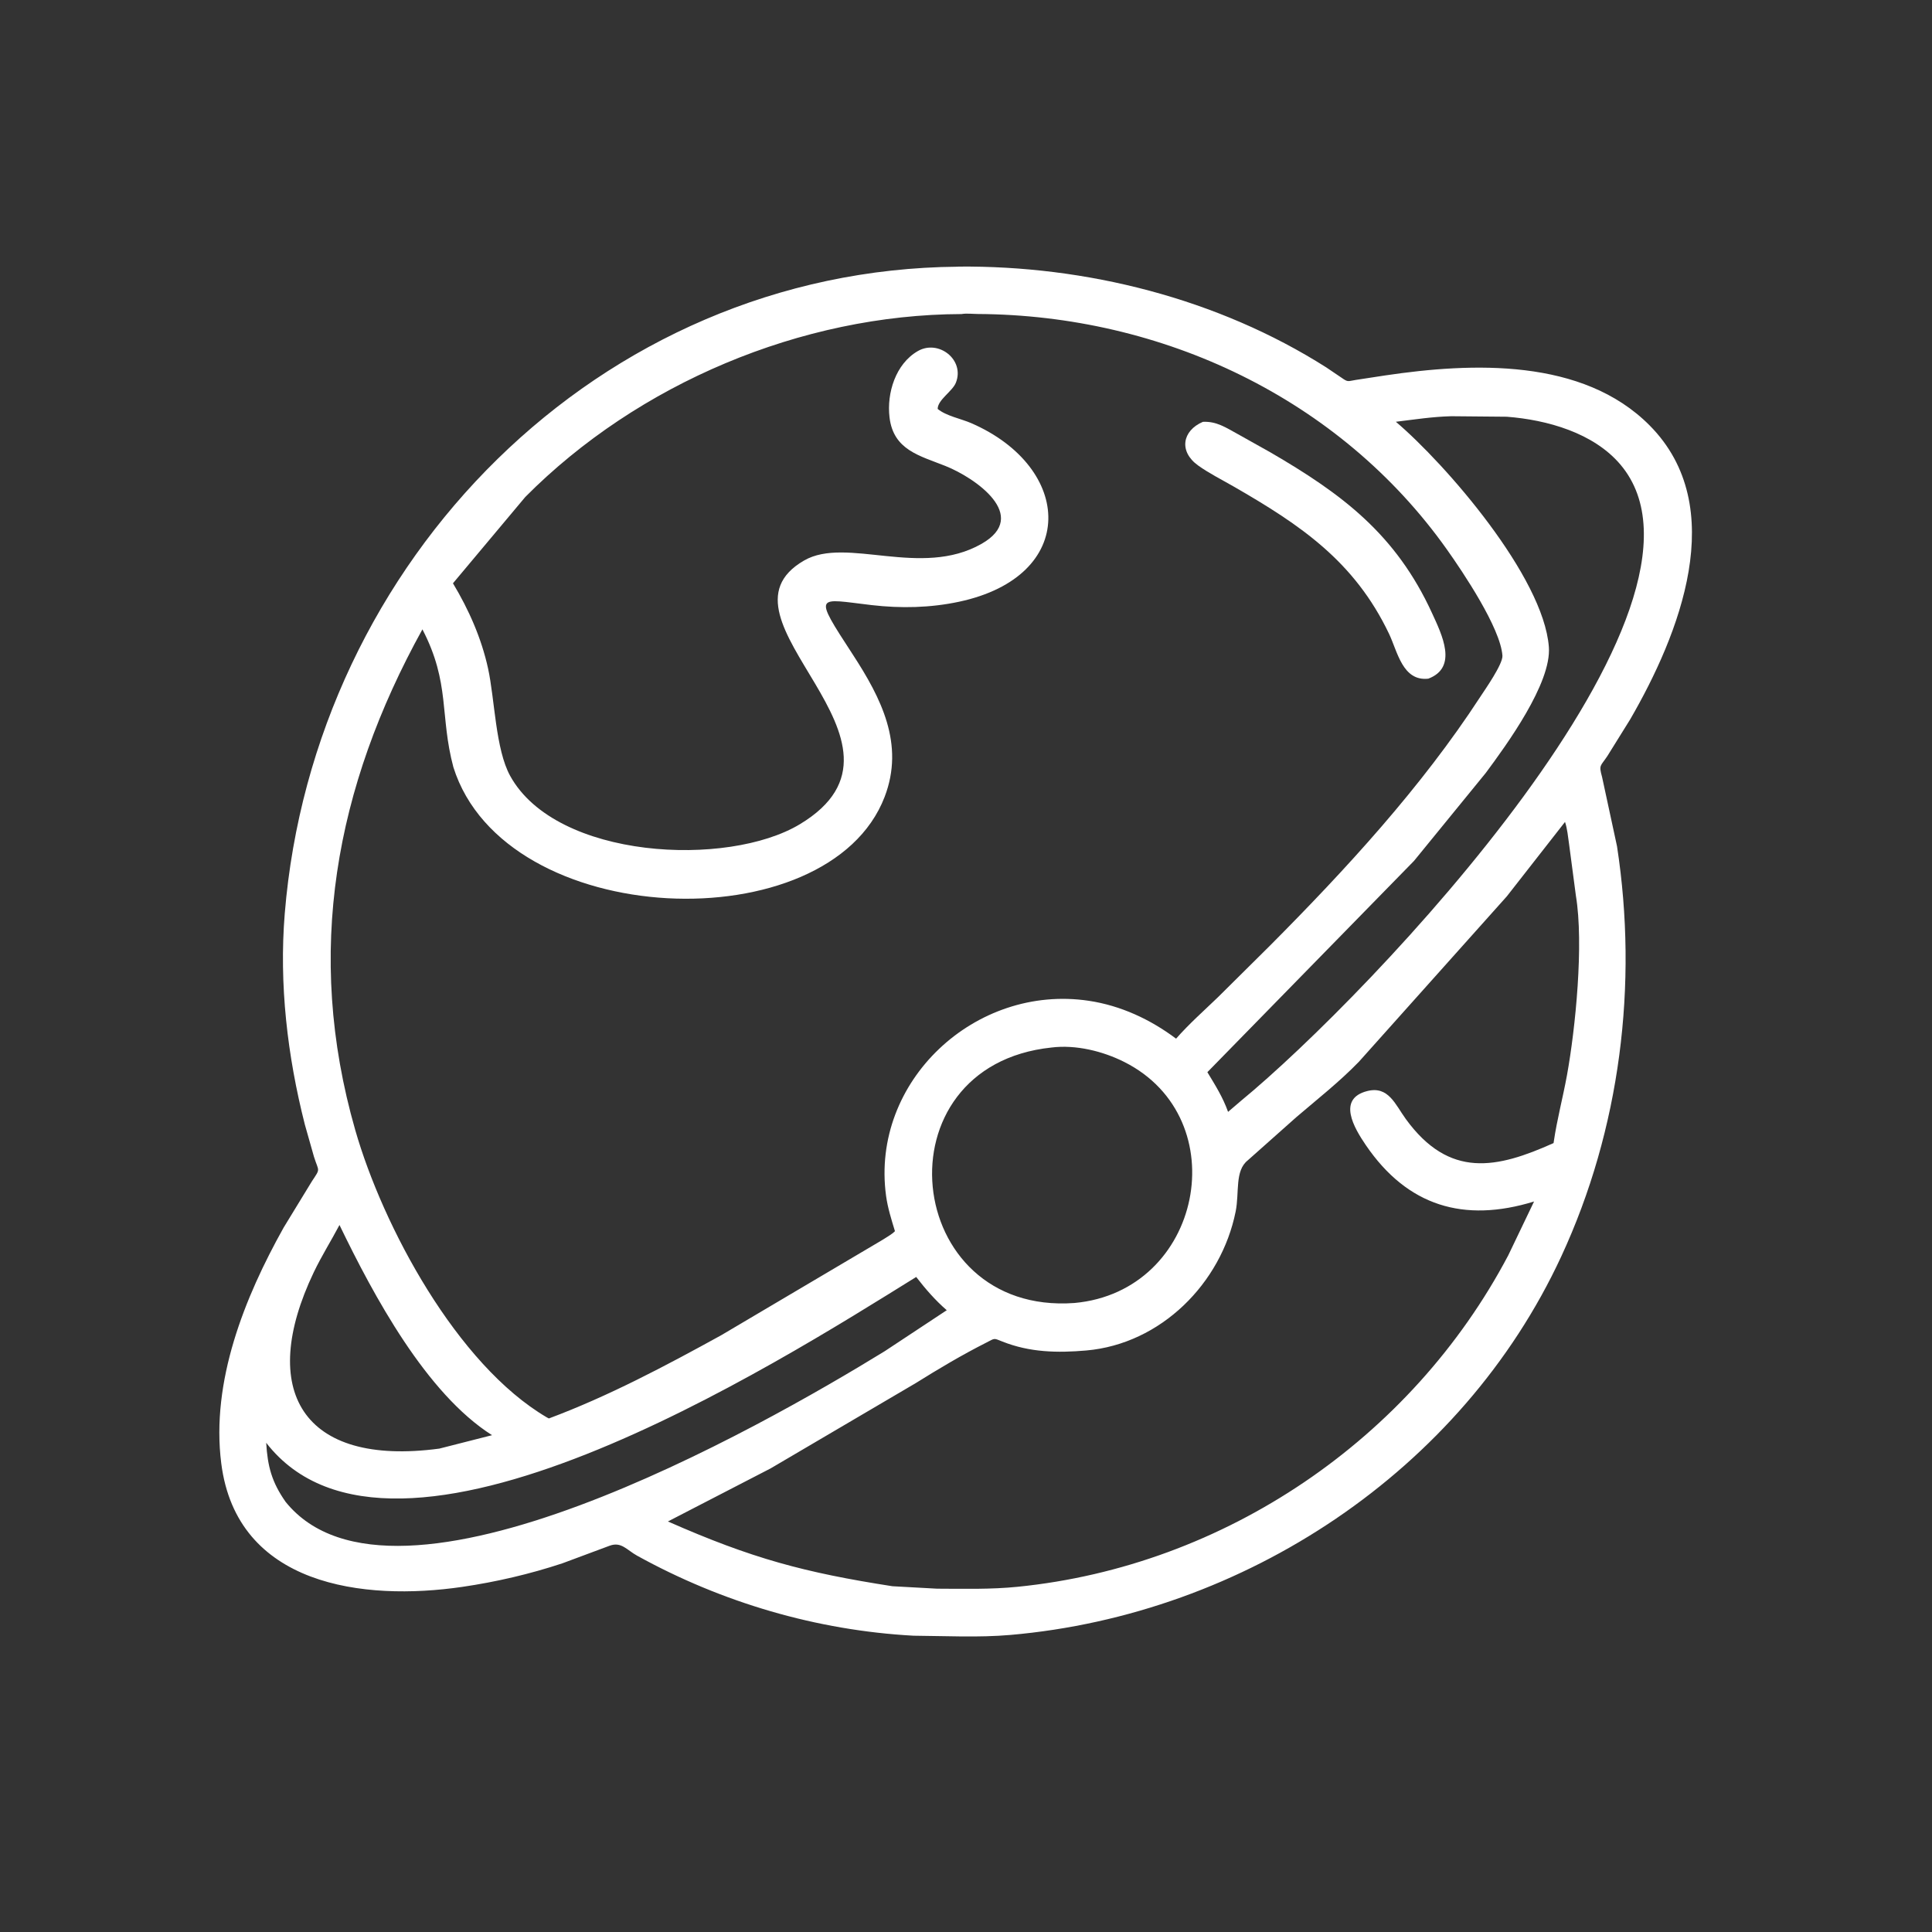 <?xml version="1.0" encoding="utf-8" ?>
<svg xmlns="http://www.w3.org/2000/svg" xmlns:xlink="http://www.w3.org/1999/xlink" style="fill:#fff" width="512" height="512">
	<rect width="100%" height="100%" fill="#333333" stroke="none"/>
	<path transform="scale(0.8 0.8)" d="M302.614 541.849C270.538 540.099 239.117 530.851 211.048 515.34C207.619 513.445 205.828 510.62 201.956 512.039L186.323 517.86C175.54 521.432 164.354 524.036 153.116 525.677C120.431 530.452 78.447 525.354 73.293 484.751C69.849 457.616 81 429.824 93.959 406.651L103.322 391.319C106.252 386.892 105.61 388.267 104.014 383.209L100.984 372.523C95.204 349.801 92.41 326.05 94.331 302.59C103.888 185.906 198.311 89.345 317.312 88.348L317.339 88.314C359.69 87.912 403.369 98.863 439.325 121.695L444.416 125.136C446.584 126.667 446.432 126.285 449.12 125.857L458.797 124.376C487.759 120.068 524.266 118.588 546.437 140.903C573.284 167.923 556.234 210.295 540.027 238.292L532.472 250.438C530.172 253.907 529.575 253.309 530.698 257.354L535.659 280.352C542.696 326.137 536.733 374.064 517.177 416.235C484.201 487.345 412.069 534.843 334.743 541.591C324.201 542.511 313.2 541.932 302.614 541.849ZM318.521 104.036C265.455 104.197 211.311 127.062 174.009 164.63L150.051 193.224C155.298 201.96 159.463 211.37 161.661 221.366C163.926 231.664 164.102 248.151 169.015 257.047C184.301 284.724 241.069 287.415 264.954 273.041C310.105 245.868 232.726 205.02 266.406 185.654C280.382 177.618 305.038 191.618 325.156 180.15C341.381 170.901 322.975 158.263 313.215 154.372C304.589 150.933 295.978 149.082 294.669 138.281C293.693 130.225 296.694 120.5 304.071 116.281C310.923 112.362 319.663 119.194 316.647 126.775C315.496 129.668 310.605 132.451 310.617 135.469C313.509 137.831 318.322 138.684 321.777 140.191C355.591 154.937 357.289 190.857 317.742 199.324C308.199 201.367 298.424 201.57 288.718 200.443C270.535 198.331 269.115 196.271 282.495 216.815C291.869 231.21 299.742 246.535 293.043 263.98C274.478 312.32 167.256 308.432 150.188 254.139C145.616 237.027 149.201 226.322 139.931 208.481C111.082 260.661 100.816 315.552 117.678 374.335C126.8 406.137 151.286 452.014 181.154 469.53L181.828 469.879C201.494 462.546 220.535 452.436 238.888 442.327L292.333 410.728C293.65 409.86 295.365 408.96 296.466 407.844C295.287 403.971 294.061 400.127 293.516 396.101C288.384 358.219 323.042 325.883 360.684 331.526C371.286 333.116 381.078 337.693 389.592 344.069C393.875 339.177 398.802 334.836 403.478 330.327L420.69 313.258C445.801 288.028 470.827 260.833 490.325 230.89C491.847 228.552 497.894 219.968 497.7 217.198C497.054 207.99 484.559 189.439 479.372 182.116C443.774 131.861 384.881 104.352 323.949 104.014C322.275 104.004 320.15 103.747 318.521 104.036ZM480.773 137.879C474.406 138.046 468.672 138.958 462.397 139.717C478.869 153.701 511.303 191.012 513.08 214.311C513.998 226.341 498.966 246.893 492.182 256.043L468.414 285.178L399.96 355.172C402.607 359.563 405.091 363.463 406.814 368.323L411.055 364.695C453.526 329.794 576.332 200.862 536.831 153.952C527.914 143.362 512.445 139.068 499.129 138.047L480.773 137.879ZM518.432 272.274L499.167 296.913L450.156 351.718C443.679 358.402 436.508 364.018 429.453 370.052L413.354 384.366C408.978 387.828 410.598 394.998 409.327 401.326C404.542 425.145 384.535 445.209 359.837 447.365C350.254 448.201 341.094 447.997 332.09 444.418C329.021 443.198 329.704 443.248 326.675 444.783C318.632 448.858 310.993 453.4 303.352 458.173L255.254 486.44L221.257 504.004C249.138 516.298 266.532 520.933 295.624 525.458L310.391 526.27C319.291 526.303 328.201 526.537 337.067 525.649C405.712 518.774 467.54 476.669 499.623 415.859L508.176 398.013C484.867 405.182 466.218 399.503 452.472 379.375C448.539 373.615 442.879 363.997 452.898 361.431C459.946 359.626 462.219 365.913 465.686 370.681C480.145 390.567 495.916 387.063 514.643 378.657L514.7 378.238C515.775 370.852 517.76 363.463 519.096 356.094C521.897 340.632 524.691 312.731 522.038 296.733L519.773 279.594C519.427 277.259 519.193 274.5 518.432 272.274ZM348.34 347.002C290.297 353.091 298.89 435.775 355.893 431.635C398.353 427.814 409.615 370.527 372.455 351.801C365.316 348.203 356.362 346.006 348.34 347.002ZM112.458 405.793C109.679 411.062 106.492 416.113 103.924 421.49C85.365 460.36 99.895 485.97 145.527 479.871L162.996 475.424C141.186 461.598 123.797 429.256 112.458 405.793ZM303.503 423.012C256.836 451.981 130.378 532.365 88.181 477.943C88.639 485.71 90.013 490.954 94.613 497.51C130.519 542.037 252.125 472.771 293.033 447.63L313.623 434.027C309.77 430.686 306.616 427.027 303.503 423.012Z"/>
	<path transform="scale(0.8 0.8)" d="M473.143 224.819C464.598 225.758 462.951 215.837 460.118 209.915C448.671 185.982 430.922 173.964 408.613 161.135C404.732 158.904 400.542 156.804 396.905 154.205C390.436 149.581 391.605 142.681 398.475 139.737C402.999 139.52 406.075 141.634 409.94 143.742L420.724 149.784C444.574 163.635 462.407 176.943 474.414 203.176C477.626 210.193 483.067 221.081 473.143 224.819Z"/>
</svg>
